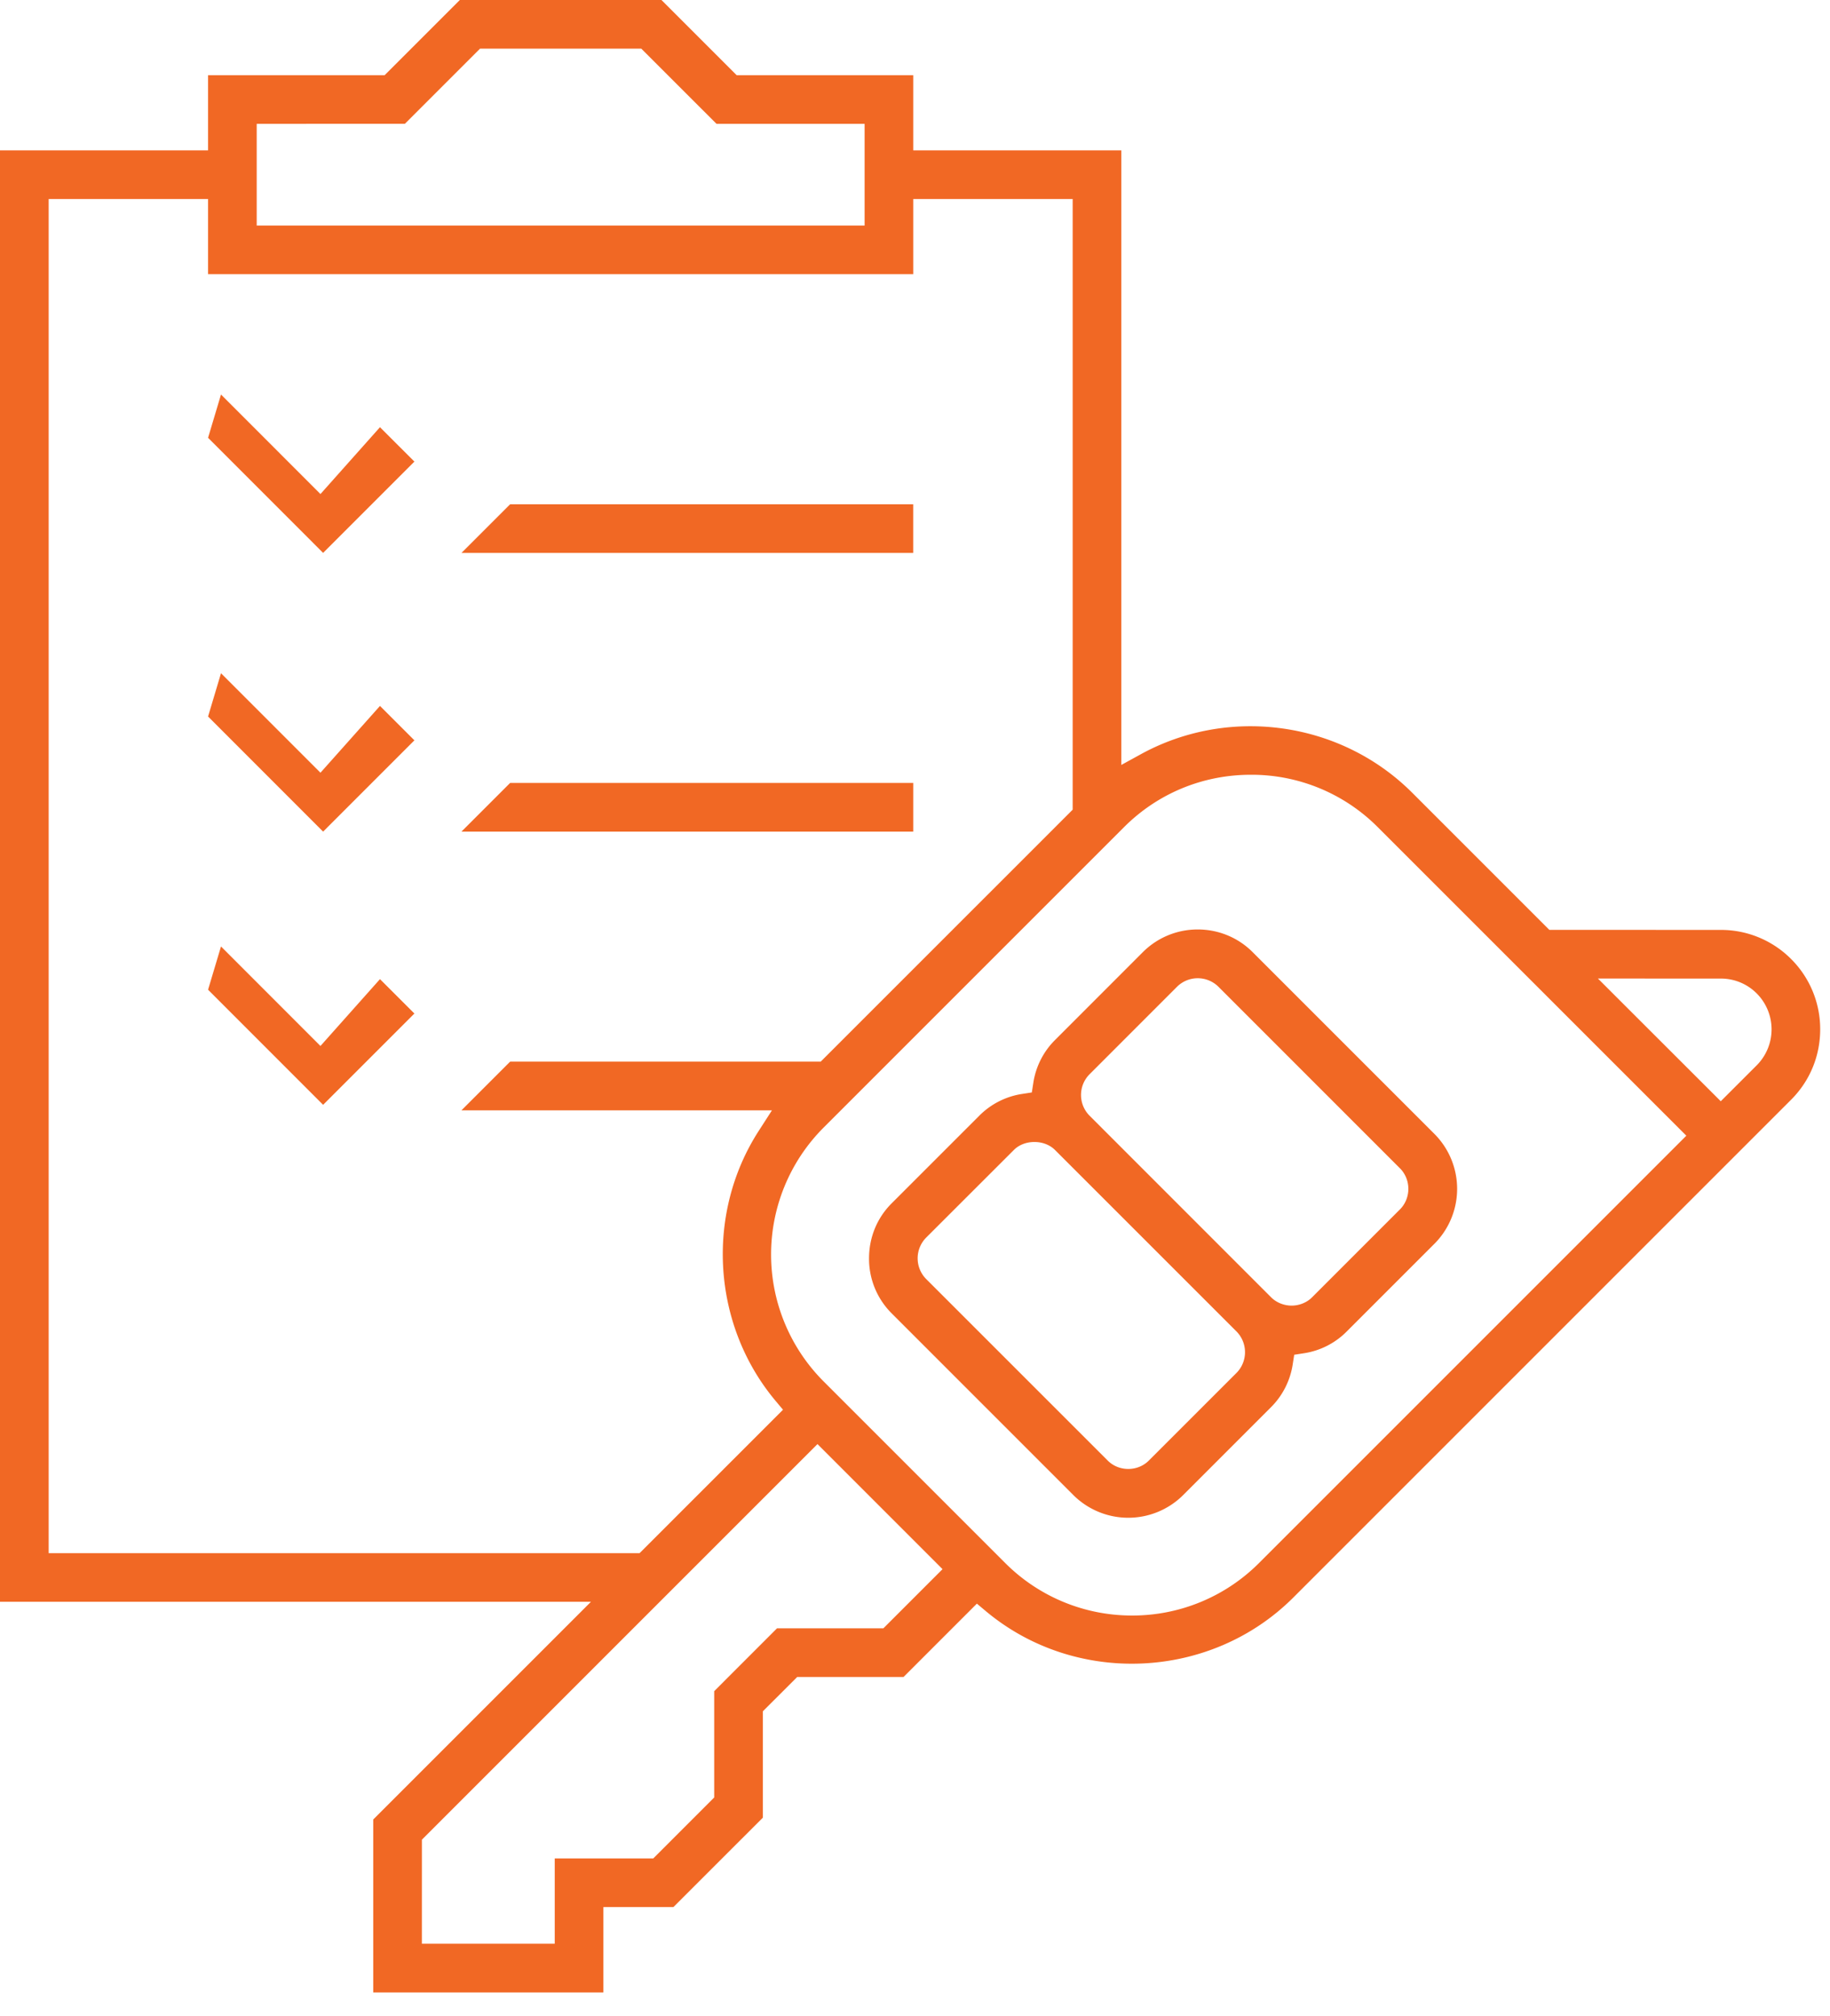 <svg xmlns="http://www.w3.org/2000/svg" width="69" height="76" viewBox="0 0 69 76">
    <path fill="#F16824" fill-rule="evenodd" d="M24.941 0l2.835 2.835h6.658v2.834h7.845v23.172l.74-.406c3.337-1.829 7.54-1.232 10.225 1.451l5.173 5.173 6.464.002a3.73 3.73 0 0 1 2.652 1.097 3.729 3.729 0 0 1 1.097 2.654c0 1.003-.39 1.946-1.097 2.652L48.766 60.231c-3.115 3.115-8.203 3.344-11.583.525l-.35-.293-2.765 2.765h-4.009l-1.295 1.294v4.01l-3.372 3.371h-2.641v3.218h-8.678v-6.519l8.209-8.209H0V5.669h7.845V2.835h6.658L17.338 0h7.603zm5.882 54.447L15.908 69.362l-.001 3.924 5.009-.001v-3.216h3.716l2.297-2.298v-4.008l2.369-2.37h4.01l2.23-2.23-4.715-4.716zm16.343-25.236c-1.812 0-3.51.701-4.783 1.974L31.051 42.517a6.771 6.771 0 0 0 0 9.564l6.853 6.853a6.743 6.743 0 0 0 4.782 1.977 6.742 6.742 0 0 0 4.783-1.977L63.583 42.82 51.947 31.185a6.714 6.714 0 0 0-4.781-1.974zM7.845 7.504h-6.01v51.055h22.281l5.407-5.407-.293-.35c-2.384-2.858-2.639-7.038-.62-10.167l.497-.772H17.399l1.835-1.835h11.71l9.501-9.5V7.504h-6.011v2.834H7.845V7.504zm37.316 27.54c.75 0 1.5.284 2.07.855l6.854 6.854a2.934 2.934 0 0 1 0 4.142L50.77 50.21a2.879 2.879 0 0 1-1.61.813l-.362.056-.056.361a2.903 2.903 0 0 1-.816 1.614l-3.314 3.315a2.934 2.934 0 0 1-4.142 0l-6.853-6.854a2.904 2.904 0 0 1-.85-2.07c0-.788.301-1.523.85-2.072l3.314-3.314a2.889 2.889 0 0 1 1.612-.814l.362-.056.056-.36a2.887 2.887 0 0 1 .815-1.613L43.09 35.9a2.92 2.92 0 0 1 2.071-.856zm-5.384 8.313c-.399-.4-1.152-.399-1.548 0l-3.316 3.313a1.111 1.111 0 0 0 .001 1.547l6.854 6.853c.21.21.491.315.773.315.283 0 .564-.105.774-.315l3.315-3.314a1.112 1.112 0 0 0 0-1.547zm6.157-6.16a1.11 1.11 0 0 0-1.547 0l-3.314 3.315a1.109 1.109 0 0 0 0 1.545l6.852 6.854c.2.2.482.315.775.315.293 0 .575-.115.773-.314l3.312-3.313c.201-.2.317-.482.317-.775 0-.293-.116-.575-.315-.773zM8.333 35.685l3.75 3.752 2.244-2.52 1.298 1.297-3.442 3.442-4.338-4.34.488-1.631zm51.916 1.209l4.632 4.627 1.355-1.354a1.92 1.92 0 0 0 .001-2.711 1.902 1.902 0 0 0-1.356-.56l-4.632-.002zM34.434 29.52v1.835H17.399l1.835-1.835h15.2zM8.333 25.384l3.75 3.75 2.244-2.518 1.298 1.297-3.442 3.442-4.338-4.34.488-1.631zm0-10.509l3.75 3.752 2.244-2.52 1.298 1.297-3.442 3.442-4.338-4.34.488-1.63zm26.1 4.137v1.835H17.4l1.835-1.835h15.2zM24.182 1.835h-6.083l-2.834 2.834H9.679v3.835H32.6V4.669h-5.584l-2.835-2.834z"/>
</svg>
